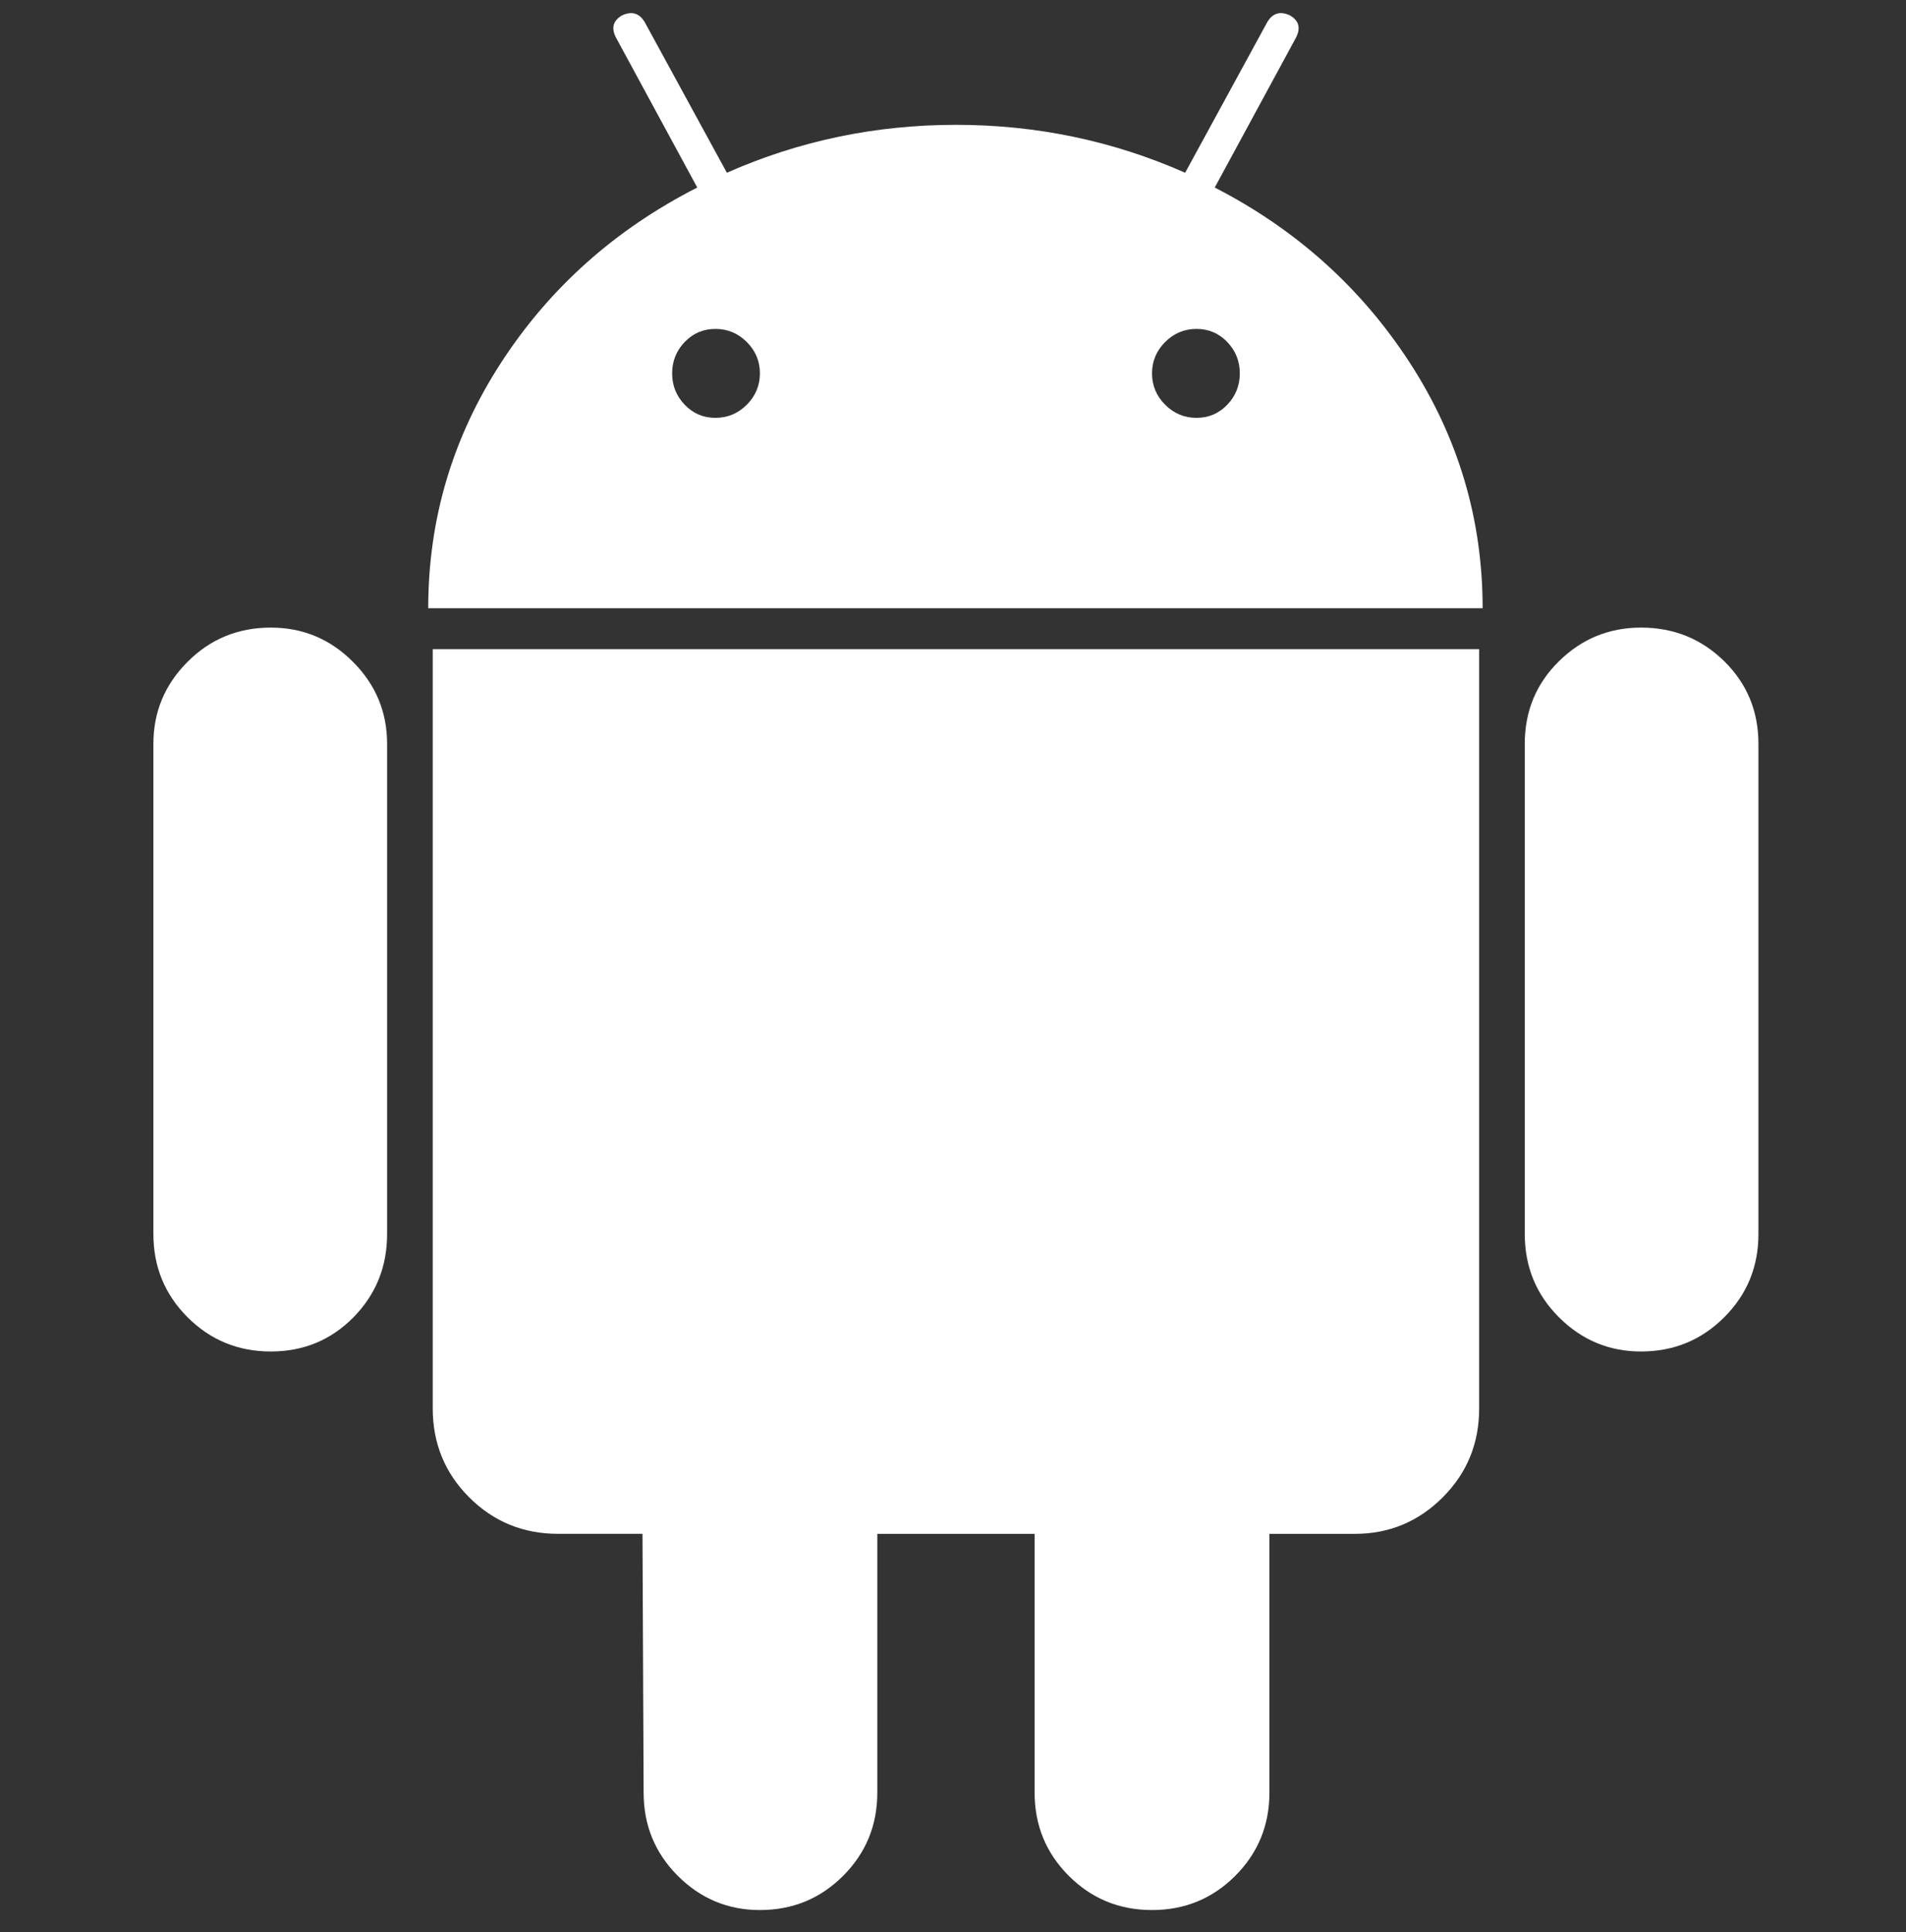 <svg width="73" height="74" viewBox="0 0 73 74" fill="none" xmlns="http://www.w3.org/2000/svg">
<rect x="0" y="0" width="73" height="74" fill="#333333" stroke="none"/>
<g clip-path="url(#clip0_107_72903)">
<path d="M10.372 24.036C9.12 24.036 8.058 24.472 7.185 25.345C6.312 26.218 5.875 27.266 5.875 28.489V47.262C5.875 48.516 6.312 49.577 7.185 50.45C8.058 51.323 9.12 51.76 10.372 51.76C11.623 51.76 12.678 51.323 13.538 50.45C14.396 49.577 14.826 48.516 14.826 47.262V28.489C14.826 27.266 14.389 26.218 13.516 25.345C12.643 24.472 11.594 24.036 10.372 24.036Z" fill="#FFFFFF"/>
<path d="M46.525 7.182L49.625 1.463C49.828 1.085 49.756 0.795 49.407 0.59C49.028 0.414 48.737 0.504 48.534 0.852L45.391 6.616C42.625 5.393 39.7 4.781 36.615 4.781C33.529 4.781 30.604 5.393 27.839 6.616L24.695 0.852C24.491 0.504 24.2 0.415 23.822 0.59C23.473 0.795 23.4 1.085 23.605 1.463L26.705 7.182C23.561 8.785 21.058 11.018 19.195 13.884C17.332 16.753 16.401 19.887 16.401 23.294H56.785C56.785 19.888 55.853 16.753 53.99 13.884C52.128 11.018 49.639 8.785 46.525 7.182ZM28.603 15.5C28.267 15.836 27.867 16.003 27.401 16.003C26.935 16.003 26.543 15.836 26.223 15.5C25.903 15.165 25.743 14.766 25.743 14.299C25.743 13.834 25.903 13.434 26.223 13.099C26.543 12.765 26.936 12.597 27.401 12.597C27.867 12.597 28.267 12.765 28.603 13.099C28.937 13.435 29.105 13.834 29.105 14.299C29.104 14.766 28.936 15.165 28.603 15.5ZM47.005 15.5C46.684 15.836 46.291 16.003 45.826 16.003C45.36 16.003 44.96 15.836 44.625 15.5C44.29 15.165 44.123 14.766 44.123 14.299C44.123 13.834 44.29 13.434 44.625 13.099C44.96 12.765 45.36 12.597 45.826 12.597C46.292 12.597 46.684 12.765 47.005 13.099C47.325 13.435 47.485 13.834 47.485 14.299C47.485 14.766 47.325 15.165 47.005 15.5Z" fill="#FFFFFF"/>
<path d="M16.574 53.941C16.574 55.281 17.04 56.416 17.971 57.347C18.902 58.278 20.037 58.743 21.376 58.743H24.607L24.651 68.655C24.651 69.907 25.088 70.969 25.961 71.843C26.834 72.716 27.883 73.152 29.104 73.152C30.355 73.152 31.418 72.716 32.291 71.843C33.164 70.969 33.601 69.907 33.601 68.655V58.744H39.626V68.655C39.626 69.907 40.062 70.969 40.935 71.843C41.809 72.716 42.87 73.152 44.122 73.152C45.373 73.152 46.436 72.716 47.309 71.843C48.182 70.969 48.619 69.907 48.619 68.655V58.744H51.893C53.203 58.744 54.323 58.279 55.255 57.348C56.186 56.417 56.652 55.282 56.652 53.942V24.863H16.574V53.941Z" fill="#FFFFFF"/>
<path d="M62.852 24.036C61.629 24.036 60.581 24.466 59.708 25.324C58.835 26.183 58.399 27.239 58.399 28.489V47.262C58.399 48.516 58.835 49.577 59.708 50.45C60.581 51.323 61.63 51.76 62.852 51.76C64.103 51.76 65.165 51.323 66.038 50.45C66.912 49.577 67.348 48.516 67.348 47.262V28.489C67.348 27.238 66.912 26.183 66.038 25.324C65.165 24.466 64.103 24.036 62.852 24.036Z" fill="#FFFFFF"/>
</g>
<defs>
<clipPath id="clip0_107_72903">
<rect width="72.65" height="72.65" fill="white" transform="translate(0.287 0.503)"/>
</clipPath>
</defs>
</svg>
